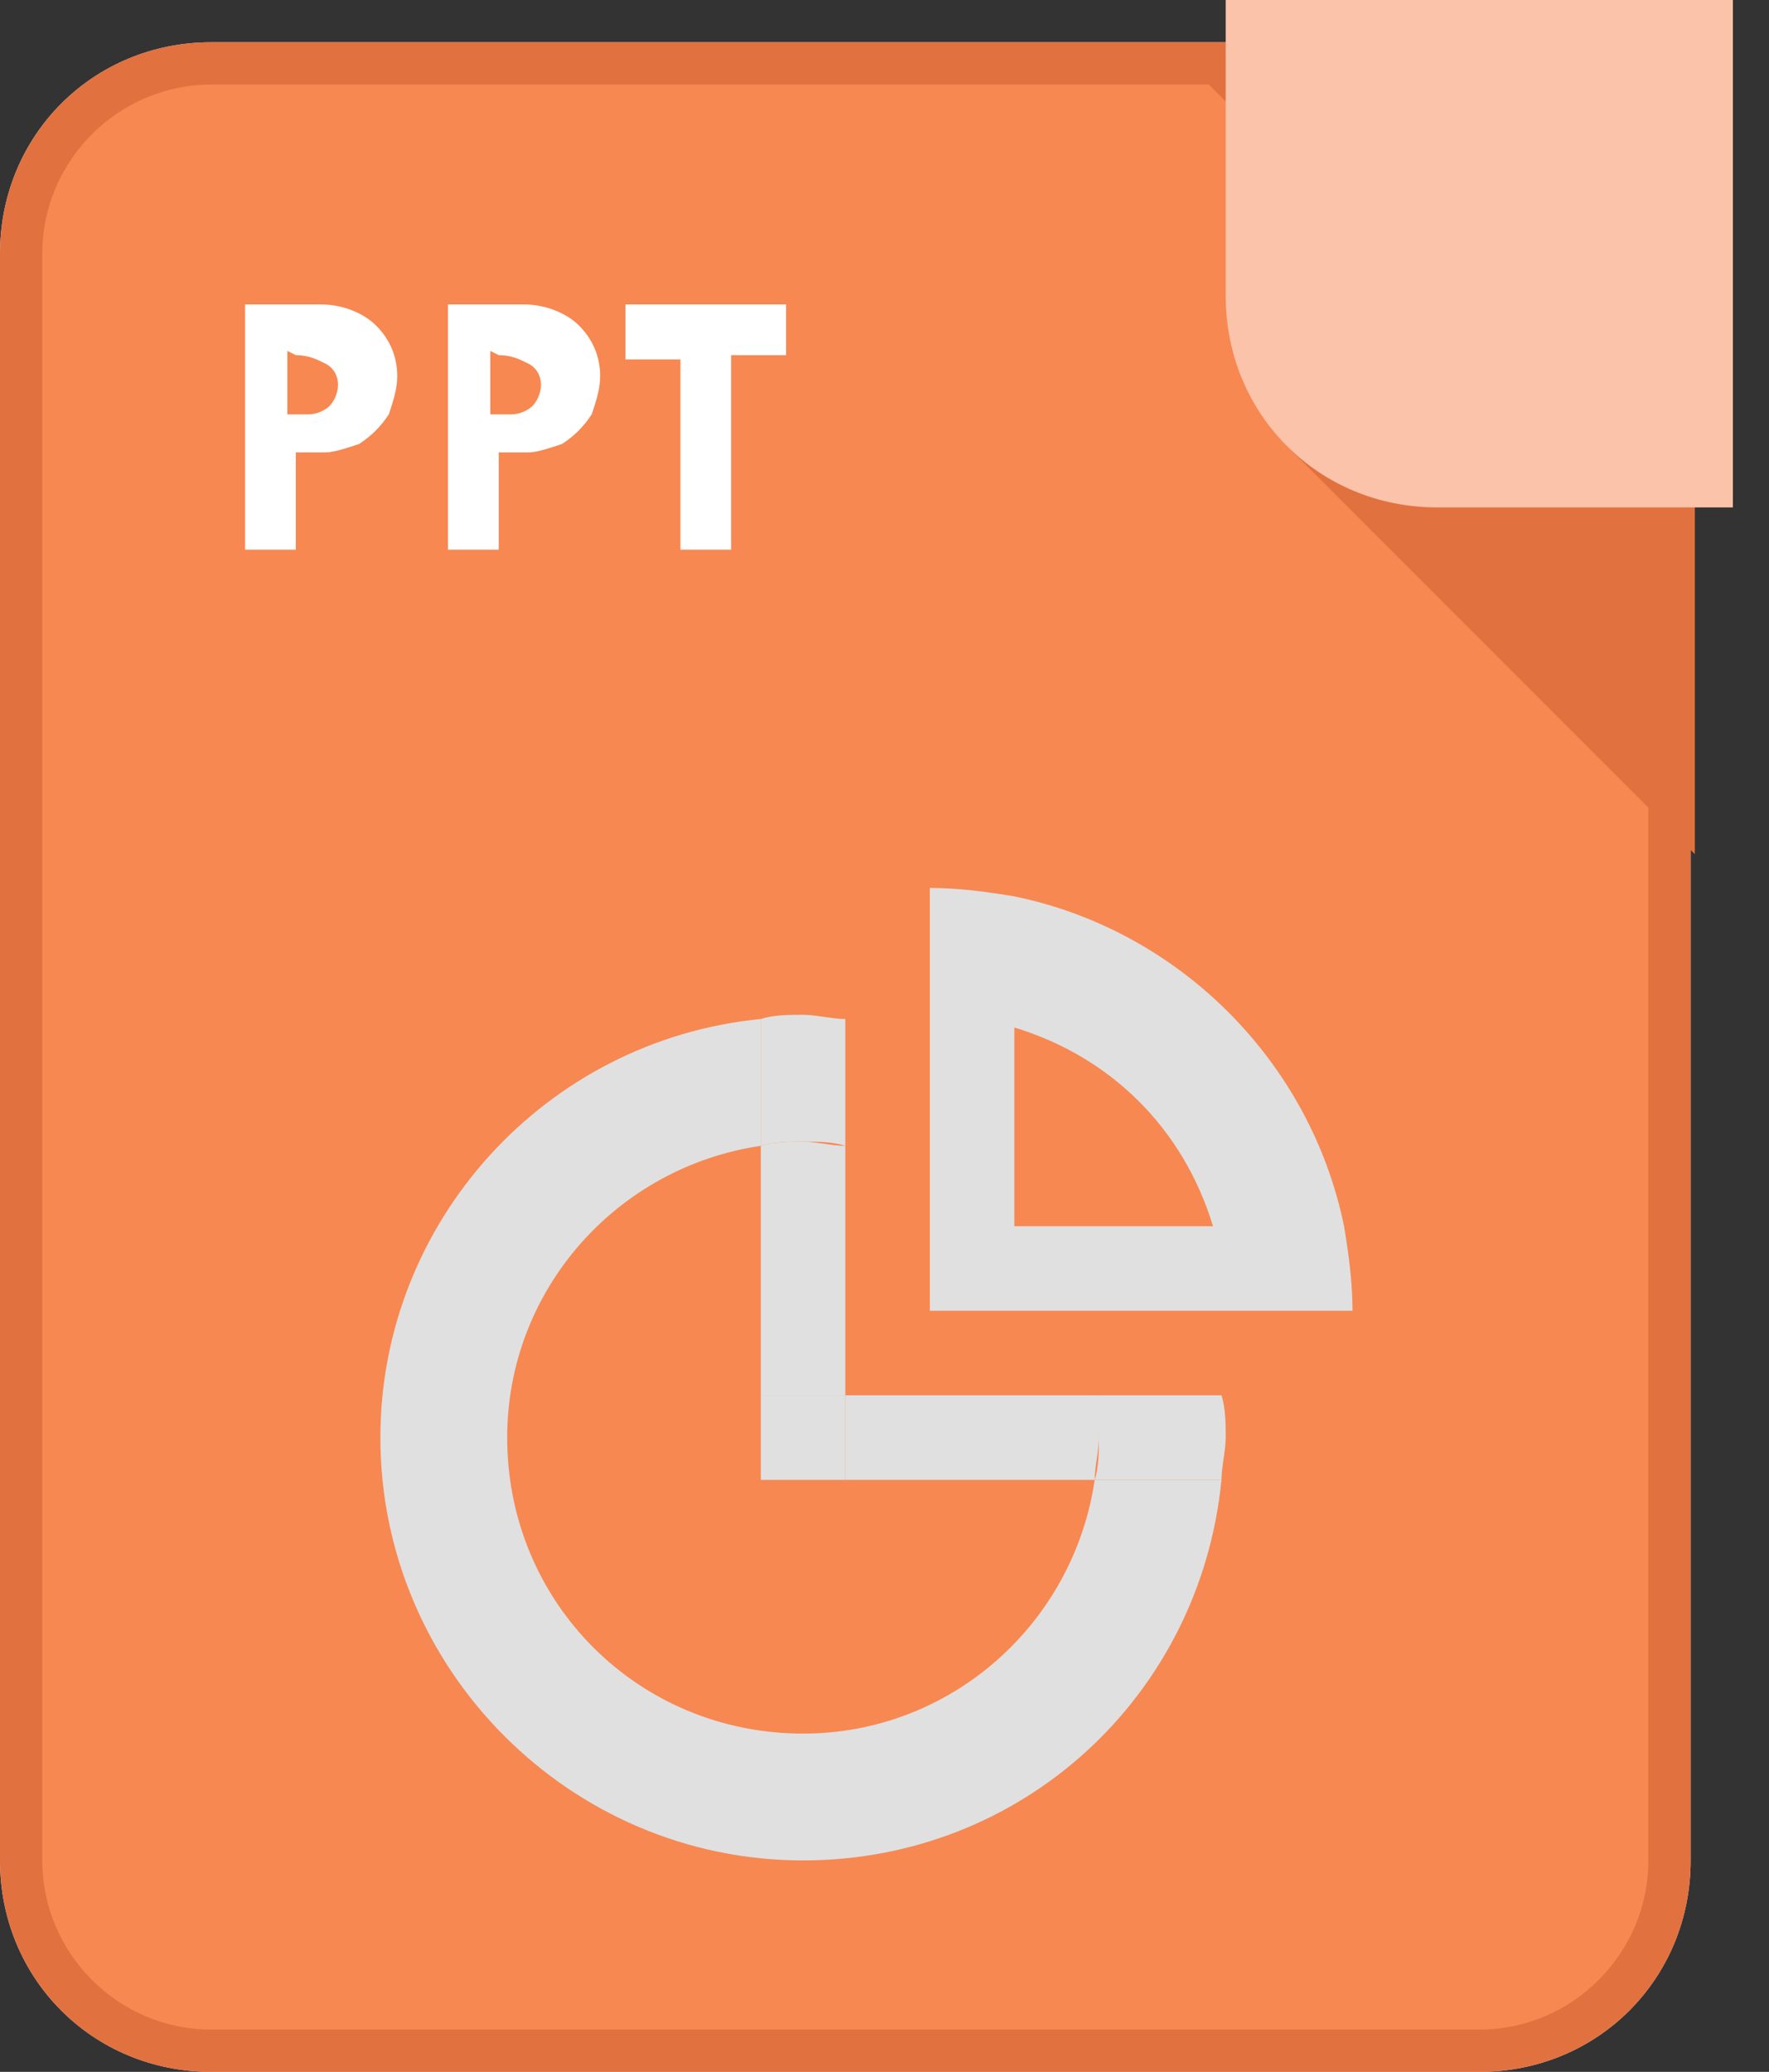 <svg width="41" height="48" viewBox="0 0 41 48" fill="none" xmlns="http://www.w3.org/2000/svg">
<rect x="0" y="0" width="41" height="48" fill="#333333" stroke="none"/>
<path d="M4.898 47.511C2.449 47.511 0.49 45.551 0.49 43.102V5.878C0.49 3.429 2.449 1.47 4.898 1.47H28.213L38.694 11.951V43.102C38.694 45.551 36.735 47.511 34.286 47.511H4.898Z" fill="#F6F6F6"/>
<path d="M28.016 1.959L38.204 12.147V43.102C38.204 45.257 36.441 47.02 34.286 47.02H4.898C2.743 47.02 0.98 45.257 0.98 43.102V5.877C0.98 3.722 2.743 1.959 4.898 1.959H28.016ZM28.408 0.979H4.898C2.155 0.979 0 3.135 0 5.877V43.102C0 45.845 2.155 48 4.898 48H34.286C37.029 48 39.184 45.845 39.184 43.102V11.755L28.408 0.979Z" fill="#E0E0E0"/>
<path d="M4.898 47.511C2.449 47.511 0.49 45.551 0.49 43.102V5.878C0.49 3.429 2.449 1.47 4.898 1.47H28.213L38.694 11.951V43.102C38.694 45.551 36.735 47.511 34.286 47.511H4.898Z" fill="#F78852"/>
<path d="M28.016 1.959L38.204 12.147V43.102C38.204 45.257 36.441 47.02 34.286 47.02H4.898C2.743 47.02 0.98 45.257 0.98 43.102V5.877C0.98 3.722 2.743 1.959 4.898 1.959H28.016ZM28.408 0.979H4.898C2.155 0.979 0 3.135 0 5.877V43.102C0 45.845 2.155 48 4.898 48H34.286C37.029 48 39.184 45.845 39.184 43.102V11.755L28.408 0.979Z" fill="#E27140"/>
<path d="M29.779 10.286L39.281 19.788V10.286H29.779Z" fill="#E27140"/>
<path d="M40.163 11.755H33.306C30.563 11.755 28.408 9.6 28.408 6.857V0H40.163V11.755Z" fill="#FBC3A9"/>
<path d="M5.484 7.053H7.444C7.933 7.053 8.423 7.249 8.717 7.543C9.011 7.836 9.207 8.228 9.207 8.718C9.207 9.012 9.109 9.306 9.011 9.6C8.815 9.894 8.619 10.089 8.325 10.285C8.031 10.383 7.737 10.481 7.542 10.481H6.856V12.734H5.68V7.053H5.484ZM6.66 8.13V9.6H7.15C7.346 9.6 7.542 9.502 7.639 9.404C7.737 9.306 7.835 9.11 7.835 8.914C7.835 8.718 7.737 8.522 7.542 8.424C7.346 8.326 7.15 8.228 6.856 8.228L6.66 8.13Z" fill="white"/>
<path d="M10.188 7.053H12.147C12.636 7.053 13.126 7.249 13.42 7.543C13.714 7.836 13.91 8.228 13.91 8.718C13.91 9.012 13.812 9.306 13.714 9.6C13.518 9.894 13.322 10.089 13.028 10.285C12.734 10.383 12.441 10.481 12.245 10.481H11.559V12.734H10.383V7.053H10.188ZM11.363 8.13V9.6H11.853C12.049 9.6 12.245 9.502 12.343 9.404C12.441 9.306 12.539 9.11 12.539 8.914C12.539 8.718 12.441 8.522 12.245 8.424C12.049 8.326 11.853 8.228 11.559 8.228L11.363 8.13Z" fill="white"/>
<path d="M14.398 7.053H18.219V8.228H16.945V12.734H15.77V8.326H14.496V7.053H14.398Z" fill="white"/>
<path d="M18.612 40.163C14.792 40.163 11.755 37.126 11.755 33.305C11.755 29.877 14.302 27.036 17.633 26.546V23.607C12.637 24.097 8.816 28.309 8.816 33.305C8.816 38.693 13.225 43.101 18.612 43.101C23.706 43.101 27.82 39.281 28.31 34.285H25.372C24.882 37.616 22.041 40.163 18.612 40.163Z" fill="#E0E0E0"/>
<path d="M19.592 32.327V26.547C19.298 26.547 18.906 26.449 18.612 26.449C18.319 26.449 17.927 26.449 17.633 26.547V32.327H19.592Z" fill="#E0E0E0"/>
<path d="M18.612 26.448C18.906 26.448 19.298 26.448 19.592 26.547V23.608C19.298 23.608 18.906 23.51 18.612 23.51C18.319 23.51 17.927 23.51 17.633 23.608V26.547C17.927 26.448 18.319 26.448 18.612 26.448Z" fill="#E0E0E0"/>
<path d="M19.592 34.285H25.371C25.371 33.992 25.469 33.6 25.469 33.306C25.469 33.012 25.469 32.62 25.371 32.326H19.592V34.285Z" fill="#E0E0E0"/>
<path d="M28.31 32.326H25.371C25.371 32.62 25.469 33.012 25.469 33.306C25.469 33.6 25.469 33.992 25.371 34.285H28.31C28.31 33.992 28.408 33.6 28.408 33.306C28.408 33.012 28.408 32.62 28.31 32.326Z" fill="#E0E0E0"/>
<path d="M19.592 32.326H17.633V34.285H19.592V32.326Z" fill="#E0E0E0"/>
<path d="M31.151 28.408C30.367 24.588 27.33 21.551 23.51 20.767C22.922 20.669 22.236 20.571 21.551 20.571V23.51V28.408V30.367H23.51H28.408H31.347C31.347 29.681 31.249 28.996 31.151 28.408ZM23.51 28.408V23.804C25.763 24.49 27.428 26.155 28.114 28.408H23.51Z" fill="#E0E0E0"/>
</svg>
